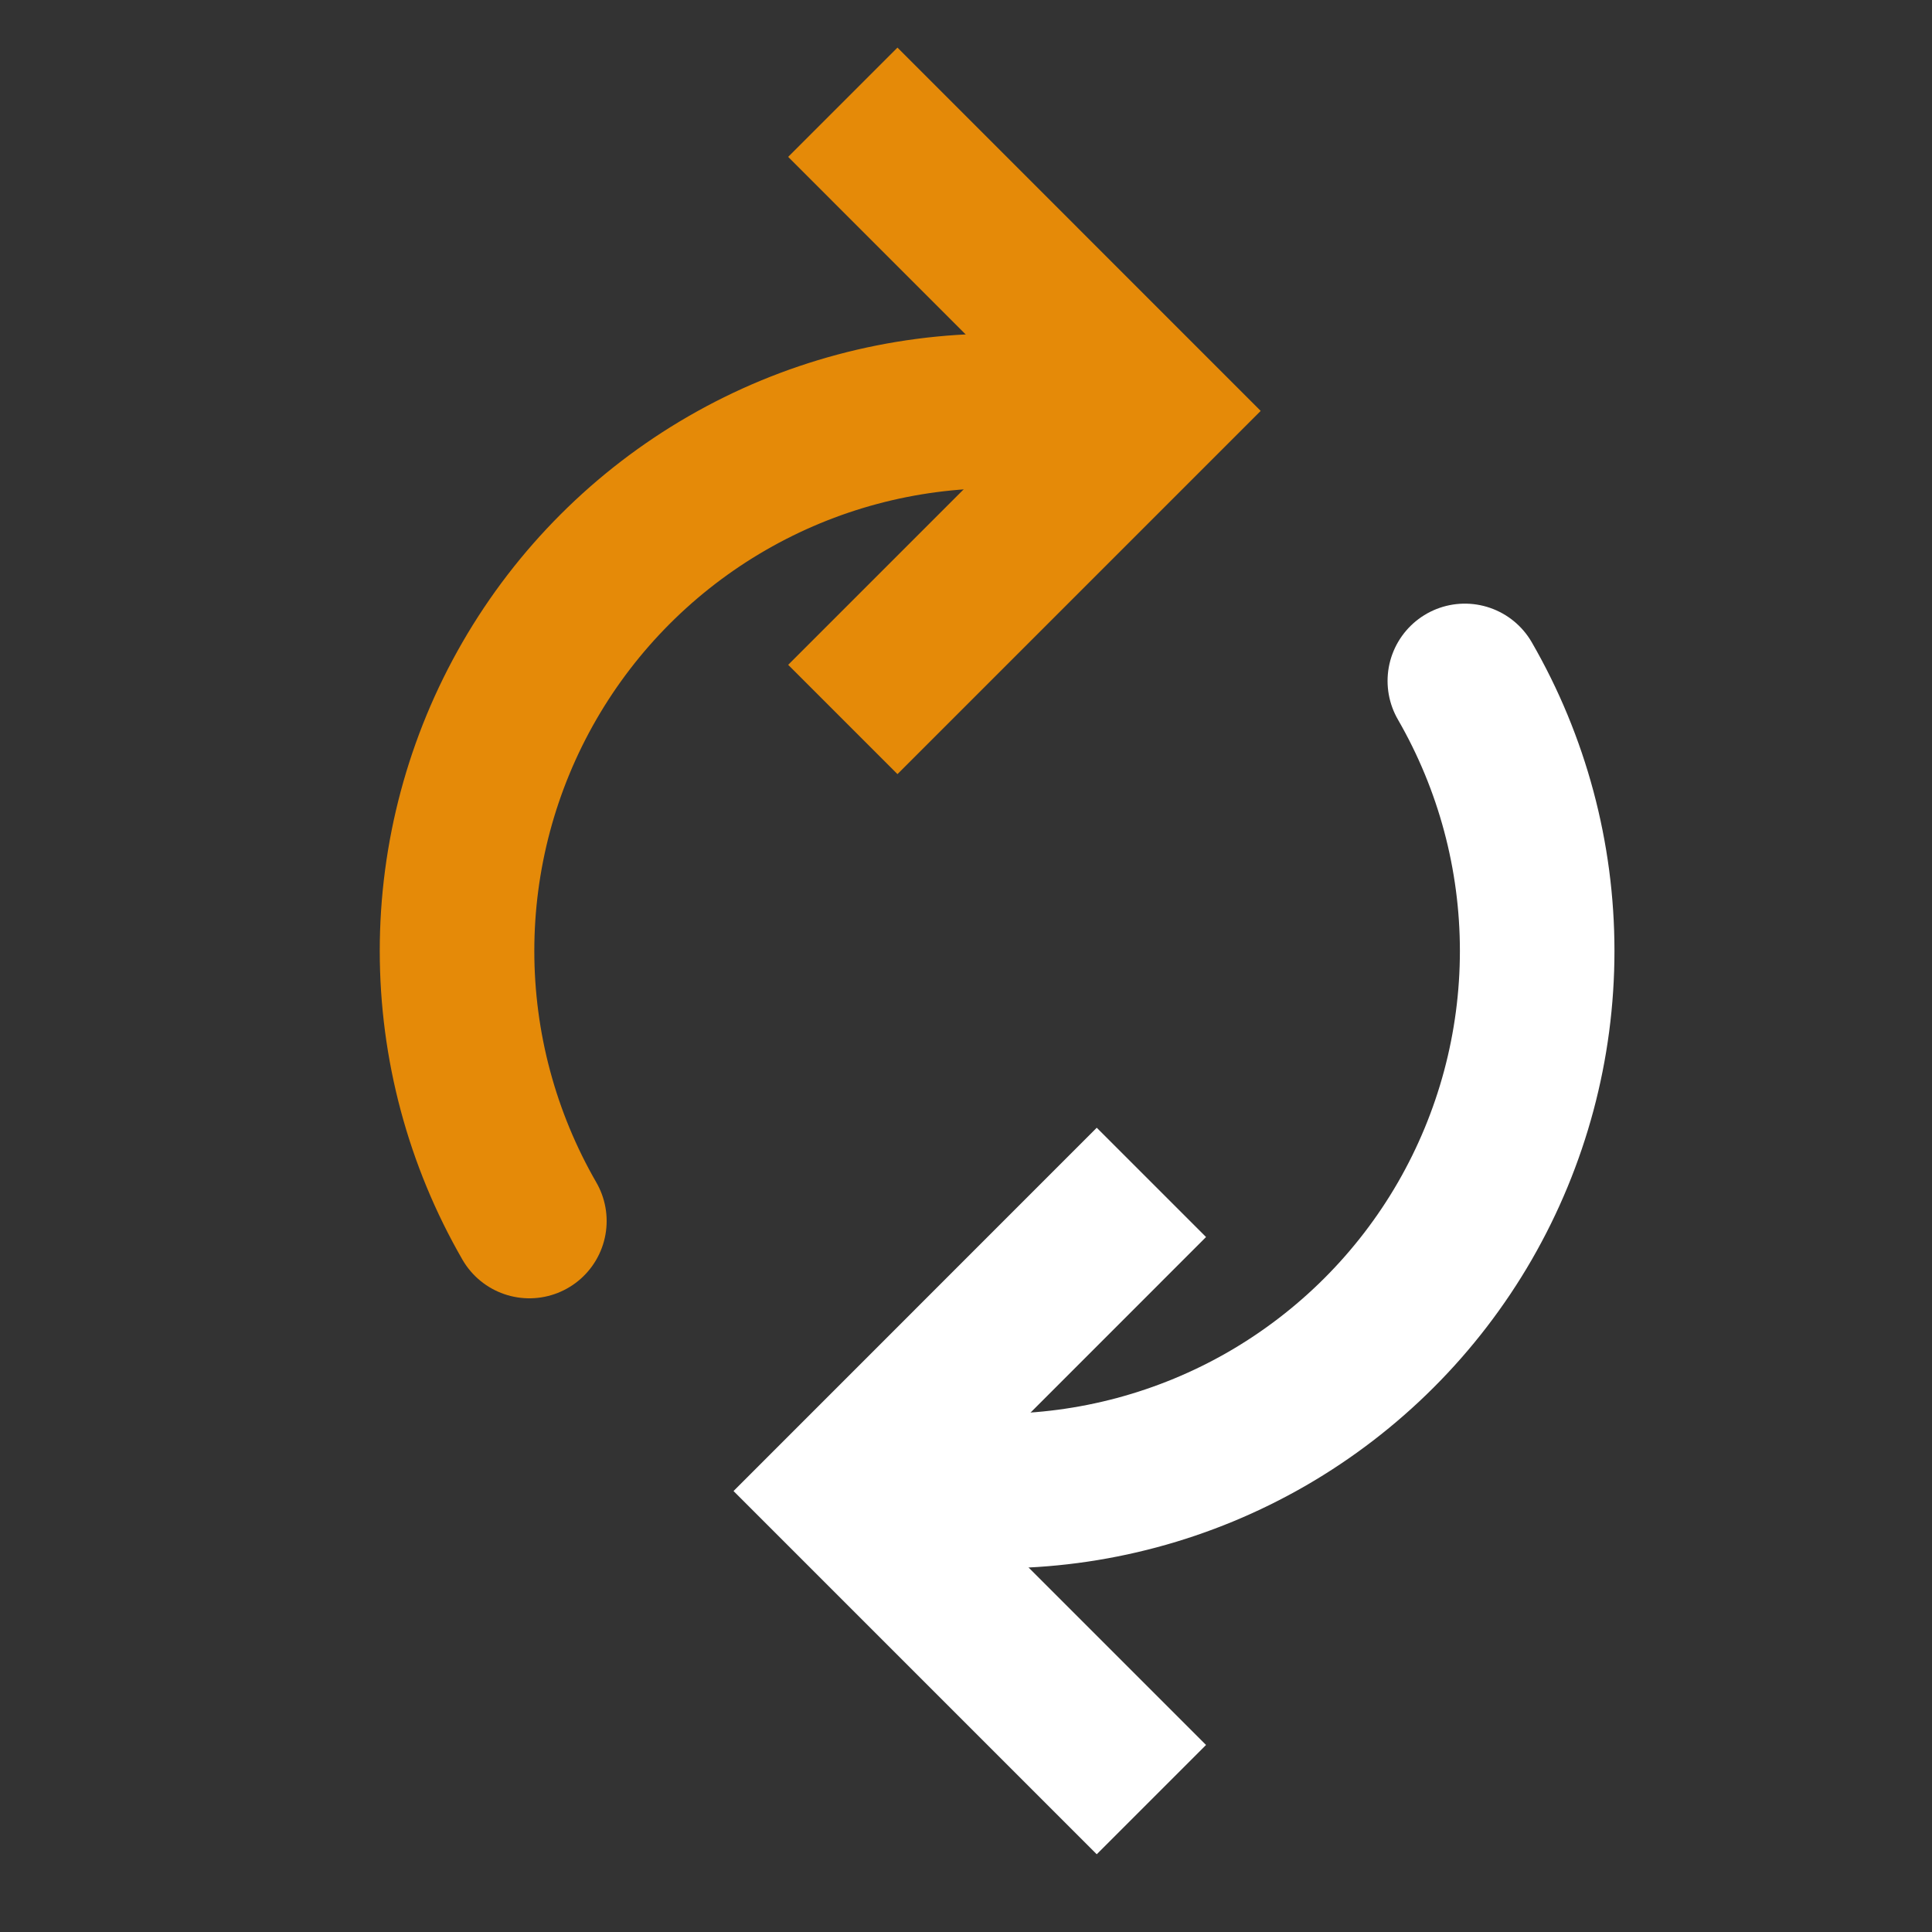 <svg width="25" height="25" viewBox="0 0 25 25" fill="none" xmlns="http://www.w3.org/2000/svg">
<rect x="0" y="0" width="25" height="25" fill="#333333" stroke="none"/>
<path d="M14.899 15.3L10.906 19.294L14.899 23.287" stroke="white" stroke-width="2"/>
<path d="M18.955 8.811C19.568 9.873 19.891 11.078 19.891 12.305C19.891 13.532 19.568 14.737 18.955 15.8C18.342 16.862 17.459 17.744 16.397 18.358C15.335 18.971 14.13 19.294 12.903 19.294" stroke="white" stroke-width="2" stroke-linecap="round"/>
<path d="M10.906 9.31L14.899 5.317L10.906 1.323" stroke="#E58A08" stroke-width="2"/>
<path d="M6.85 15.8C6.237 14.737 5.914 13.532 5.914 12.305C5.914 11.078 6.237 9.873 6.85 8.811C7.464 7.748 8.346 6.866 9.408 6.253C10.471 5.639 11.676 5.317 12.903 5.317" stroke="#E58A08" stroke-width="2" stroke-linecap="round"/>
</svg>
